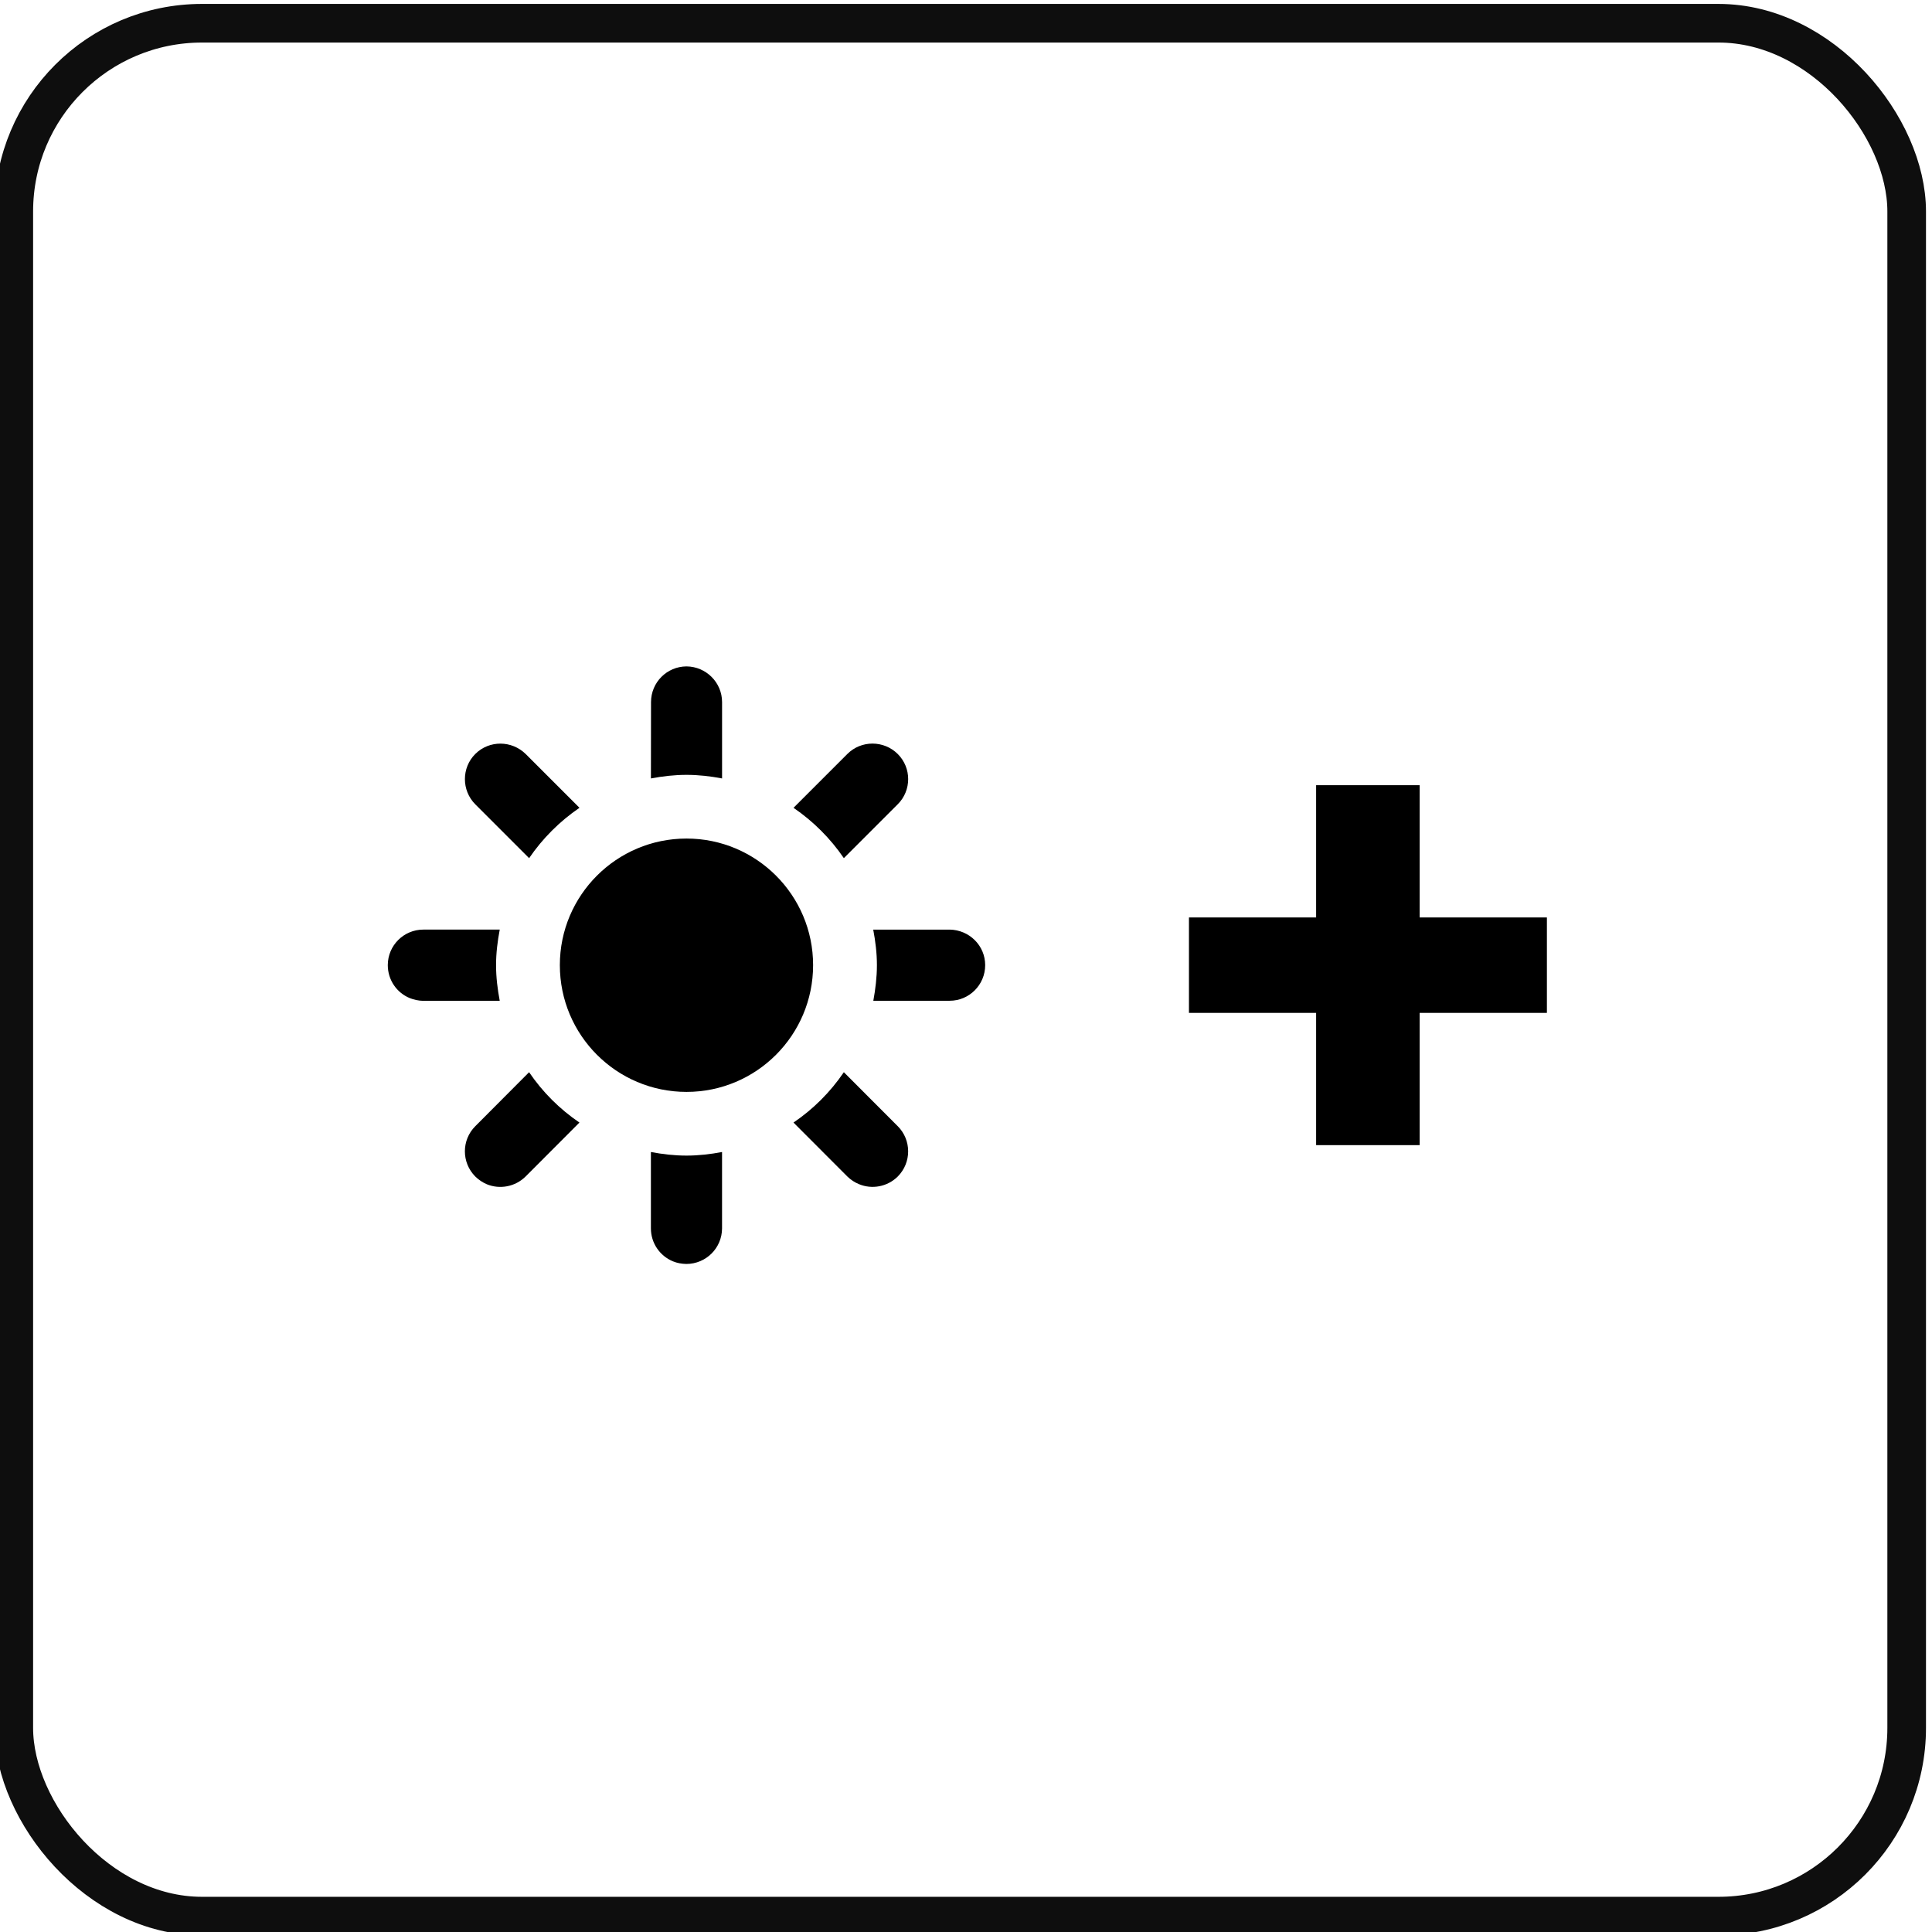 <?xml version="1.0" encoding="UTF-8" standalone="no"?>
<!-- Created with Inkscape (http://www.inkscape.org/) -->

<svg
   version="1.1"
   id="svg2"
   xml:space="preserve"
   width="50"
   height="50"
   viewBox="0 0 50 50"
   sodipodi:docname="TXKEY-DSPL-BRIGHTER.svg"
   inkscape:version="1.3 (0e150ed6c4, 2023-07-21)"
   xmlns:inkscape="http://www.inkscape.org/namespaces/inkscape"
   xmlns:sodipodi="http://sodipodi.sourceforge.net/DTD/sodipodi-0.dtd"
   xmlns="http://www.w3.org/2000/svg"
   xmlns:svg="http://www.w3.org/2000/svg"
   xmlns:rdf="http://www.w3.org/1999/02/22-rdf-syntax-ns#"
   xmlns:cc="http://creativecommons.org/ns#"
   xmlns:dc="http://purl.org/dc/elements/1.1/"><defs
     id="defs6"><clipPath
       clipPathUnits="userSpaceOnUse"
       id="clipPath20"><path
         d="M 0,396.784 H 1048.812 V 0 H 0 Z"
         id="path18"
         inkscape:connector-curvature="0" /></clipPath><clipPath
       clipPathUnits="userSpaceOnUse"
       id="clipPath32"><path
         d="M 0,396.784 H 1048.812 V 0 H 0 Z"
         id="path30"
         inkscape:connector-curvature="0" /></clipPath><clipPath
       clipPathUnits="userSpaceOnUse"
       id="clipPath44"><path
         d="M 0,396.784 H 1048.812 V 0 H 0 Z"
         id="path42"
         inkscape:connector-curvature="0" /></clipPath><clipPath
       clipPathUnits="userSpaceOnUse"
       id="clipPath144"><path
         d="M 0,396.784 H 1048.812 V 0 H 0 Z"
         id="path142"
         inkscape:connector-curvature="0" /></clipPath><clipPath
       clipPathUnits="userSpaceOnUse"
       id="clipPath11642"><path
         d="M 0,396.784 H 1048.812 V 0 H 0 Z"
         id="path11640"
         inkscape:connector-curvature="0" /></clipPath><clipPath
       clipPathUnits="userSpaceOnUse"
       id="clipPath11704"><path
         d="M 0,396.784 H 1048.812 V 0 H 0 Z"
         id="path11702"
         inkscape:connector-curvature="0" /></clipPath><clipPath
       clipPathUnits="userSpaceOnUse"
       id="clipPath11760"><path
         d="M 0,396.784 H 1048.812 V 0 H 0 Z"
         id="path11758"
         inkscape:connector-curvature="0" /></clipPath><clipPath
       clipPathUnits="userSpaceOnUse"
       id="clipPath11792"><path
         d="M 0,396.784 H 1048.812 V 0 H 0 Z"
         id="path11790"
         inkscape:connector-curvature="0" /></clipPath><clipPath
       clipPathUnits="userSpaceOnUse"
       id="clipPath12004"><path
         d="M 0,396.784 H 1048.812 V 0 H 0 Z"
         id="path12002"
         inkscape:connector-curvature="0" /></clipPath><clipPath
       clipPathUnits="userSpaceOnUse"
       id="clipPath12102"><path
         d="M 0,396.784 H 1048.812 V 0 H 0 Z"
         id="path12100"
         inkscape:connector-curvature="0" /></clipPath><clipPath
       clipPathUnits="userSpaceOnUse"
       id="clipPath12110"><path
         d="M 65.895,341.554 H 982.935 V 55.233 H 65.895 Z"
         id="path12108"
         inkscape:connector-curvature="0" /></clipPath><clipPath
       id="XMLID_12_">&#10;		<rect
   y="0"
   x="0"
   height="382.677"
   width="1077.165"
   id="use815" />&#10;	</clipPath><clipPath
       id="XMLID_12_-3">&#10;		<rect
   y="0"
   x="0"
   height="382.677"
   width="1077.165"
   id="use815-6" />&#10;	</clipPath><clipPath
       id="XMLID_12_-5">&#10;		<rect
   y="0"
   x="0"
   height="382.677"
   width="1077.165"
   id="use815-62" />&#10;	</clipPath><clipPath
       id="XMLID_12_-9">&#10;		<rect
   y="0"
   x="0"
   height="382.677"
   width="1077.165"
   id="use815-1" />&#10;	</clipPath><clipPath
       id="clipPath1">&#10;		<rect
   y="0"
   x="0"
   height="382.677"
   width="1077.165"
   id="use1" />&#10;	</clipPath><clipPath
       id="clipPath2">&#10;		<rect
   y="0"
   x="0"
   height="382.677"
   width="1077.165"
   id="use2" />&#10;	</clipPath></defs><sodipodi:namedview
     pagecolor="#ffffff"
     bordercolor="#666666"
     borderopacity="1"
     objecttolerance="10"
     gridtolerance="10"
     guidetolerance="10"
     inkscape:pageopacity="0"
     inkscape:pageshadow="2"
     inkscape:window-width="2031"
     inkscape:window-height="1254"
     id="namedview4"
     showgrid="false"
     inkscape:zoom="16"
     inkscape:cx="19.59375"
     inkscape:cy="25.4375"
     inkscape:window-x="26"
     inkscape:window-y="23"
     inkscape:window-maximized="0"
     inkscape:current-layer="g10"
     inkscape:pagecheckerboard="0"
     inkscape:snap-global="true"
     showguides="true"
     inkscape:guide-bbox="true"
     inkscape:showpageshadow="2"
     inkscape:deskcolor="#d1d1d1"><sodipodi:guide
       position="-11.142,25"
       orientation="0,1"
       id="guide1"
       inkscape:locked="false"
       inkscape:label=""
       inkscape:color="rgb(0,134,229)" /><sodipodi:guide
       position="25,23.603"
       orientation="-1,0"
       id="guide2"
       inkscape:locked="false"
       inkscape:label=""
       inkscape:color="rgb(0,134,229)" /><sodipodi:guide
       position="10,24.637"
       orientation="-1,0"
       id="guide3"
       inkscape:locked="false"
       inkscape:label=""
       inkscape:color="rgb(0,134,229)" /><sodipodi:guide
       position="40,26.635"
       orientation="-1,0"
       id="guide4"
       inkscape:locked="false"
       inkscape:label=""
       inkscape:color="rgb(0,134,229)" /><sodipodi:guide
       position="32.812,40.062"
       orientation="0,-1"
       id="guide5"
       inkscape:locked="false" /></sodipodi:namedview><g
     inkscape:groupmode="layer"
     id="layer1"
     inkscape:label="Keys"
     style="display:inline;opacity:1"
     transform="translate(-571.9,-124.658)">&#10;&#10;&#10;&#10;&#10;&#10;&#10;&#10;&#10;&#10;&#10;&#10;&#10;&#10;&#10;&#10;&#10;&#10;&#10;&#10;&#10;&#10;&#10;&#10;&#10;&#10;&#10;&#10;&#10;&#10;&#10;&#10;&#10;&#10;&#10;&#10;&#10;&#10;&#10;&#10;&#10;&#10;&#10;&#10;&#10;&#10;&#10;&#10;&#10;&#10;&#10;&#10;&#10;&#10;&#10;&#10;&#10;&#10;&#10;&#10;&#10;&#10;&#10;&#10;&#10;&#10;&#10;&#10;&#10;&#10;&#10;&#10;&#10;&#10;&#10;&#10;&#10;&#10;&#10;&#10;&#10;&#10;&#10;&#10;&#10;&#10;&#10;&#10;&#10;&#10;&#10;&#10;&#10;&#10;&#10;&#10;&#10;&#10;&#10;&#10;&#10;&#10;&#10;&#10;&#10;&#10;&#10;&#10;&#10;&#10;&#10;&#10;&#10;&#10;&#10;&#10;&#10;&#10;&#10;&#10;&#10;&#10;&#10;&#10;&#10;&#10;&#10;&#10;&#10;&#10;&#10;&#10;&#10;&#10;&#10;&#10;&#10;&#10;&#10;&#10;&#10;&#10;&#10;&#10;&#10;&#10;&#10;&#10;&#10;&#10;&#10;&#10;&#10;&#10;&#10;&#10;&#10;&#10;&#10;&#10;&#10;&#10;&#10;&#10;&#10;&#10;&#10;&#10;&#10;&#10;&#10;&#10;&#10;&#10;&#10;&#10;&#10;&#10;&#10;&#10;&#10;&#10;&#10;&#10;&#10;&#10;&#10;&#10;&#10;&#10;&#10;&#10;&#10;&#10;&#10;&#10;&#10;&#10;&#10;&#10;&#10;&#10;&#10;&#10;&#10;&#10;&#10;&#10;&#10;&#10;&#10;&#10;&#10;&#10;&#10;<g
   id="g4056"
   transform="matrix(1.333,0,0,1.333,109.64,119.965)"
   style="fill:#800000;fill-opacity:1"><path
     inkscape:connector-curvature="0"
     id="path4054"
     d=""
     style="fill:#800000;stroke:none" /></g></g><g
     id="g10"
     inkscape:groupmode="layer"
     inkscape:label="Grid"
     transform="matrix(1.333,0,0,-1.333,-571.9,404.387)"
     style="display:inline"><g
       id="g14"><g
         id="g16"
         clip-path="url(#clipPath20)"><g
           id="g22"
           transform="translate(460.748,322.642)" /></g></g><g
       id="g24"
       transform="translate(460.748,322.642)" /><g
       id="g26"><g
         id="g28"
         clip-path="url(#clipPath32)"><g
           id="g34"
           transform="translate(511.845,322.644)" /></g></g><g
       id="g36"
       transform="translate(511.845,322.644)" /><g
       id="g38"><g
         id="g40"
         clip-path="url(#clipPath44)"><g
           id="g46"
           transform="translate(751.123,96.018)" /></g></g><g
       id="g48"
       transform="translate(751.123,96.018)" /><rect
       style="opacity:1;vector-effect:none;fill:none;fill-opacity:1;stroke:#0e0e0e;stroke-width:0.75;stroke-linecap:round;stroke-linejoin:round;stroke-miterlimit:4;stroke-dasharray:none;stroke-dashoffset:7.5;stroke-opacity:1;paint-order:markers stroke fill"
       id="rect858"
       width="36.75"
       height="36.75"
       x="429.3"
       y="-302.915"
       transform="scale(1,-1)"
       rx="3.654"
       ry="3.654" /><g
       id="g5"
       transform="matrix(1.932,0,0,1.932,-428.347,-273.793)"><path
         inkscape:connector-curvature="0"
         id="path11888"
         style="display:inline;fill:#000000;fill-opacity:1;fill-rule:nonzero;stroke:none;stroke-width:1"
         d="m 450.677,290.31 c -0.703,0 -1.273,-0.57 -1.273,-1.272 0,-0.704 0.57,-1.274 1.273,-1.274 0.702,0 1.272,0.57 1.272,1.274 0,0.702 -0.57,1.272 -1.272,1.272 m -1.914,-1.272 c 0,0.122 0.015,0.241 0.037,0.357 h -0.768 c -0.197,0 -0.357,-0.16 -0.357,-0.357 0,-0.15 0.091,-0.278 0.22,-0.331 0.042,-0.017 0.089,-0.027 0.137,-0.028 h 0.768 c -0.022,0.117 -0.037,0.236 -0.037,0.359 m 0.332,-1.076 -0.541,-0.543 c -0.139,-0.139 -0.139,-0.365 0,-0.505 0.035,-0.034 0.074,-0.06 0.116,-0.078 0.129,-0.053 0.284,-0.027 0.39,0.078 l 0.541,0.542 c -0.199,0.135 -0.371,0.307 -0.506,0.506 m 1.939,-0.802 c -0.116,-0.022 -0.235,-0.036 -0.357,-0.036 -0.123,0 -0.242,0.014 -0.358,0.036 v -0.767 c 0,-0.15 0.091,-0.277 0.22,-0.331 0.043,-0.018 0.088,-0.026 0.137,-0.027 0.198,9.7e-4 0.357,0.16 0.358,0.357 z m 1.765,0.26 -0.541,0.542 c -0.135,-0.199 -0.307,-0.371 -0.506,-0.506 l 0.541,-0.542 c 0.035,-0.034 0.075,-0.06 0.117,-0.077 0.129,-0.054 0.284,-0.028 0.39,0.077 0.139,0.14 0.139,0.366 -7.5e-4,0.506 m -2.48,3.494 c 0.116,0.022 0.235,0.036 0.358,0.036 0.122,0 0.241,-0.014 0.357,-0.036 v 0.767 c 0,0.198 -0.161,0.357 -0.357,0.359 -0.197,-9.8e-4 -0.357,-0.16 -0.357,-0.359 z m 2.271,-1.876 c 0,-0.123 -0.015,-0.242 -0.036,-0.358 h 0.767 c 0.197,0 0.357,0.16 0.357,0.358 0,0.197 -0.16,0.354 -0.357,0.357 h -0.768 c 0.022,-0.116 0.037,-0.235 0.037,-0.357 m -4.036,1.616 0.541,-0.541 c 0.135,0.198 0.307,0.37 0.506,0.506 l -0.541,0.541 c -0.14,0.137 -0.365,0.14 -0.506,0 -0.139,-0.139 -0.139,-0.366 0,-0.506 m 3.198,-0.035 0.541,0.541 c 0.14,0.14 0.367,0.138 0.506,0 0.14,-0.139 0.14,-0.366 7.5e-4,-0.505 l -0.542,-0.542 c -0.135,0.198 -0.307,0.37 -0.506,0.506" /><path
         inkscape:connector-curvature="0"
         id="path11892"
         style="display:inline;fill:#000000;fill-opacity:1;fill-rule:nonzero;stroke:none;stroke-width:1"
         d="m 457.004,289.517 v 1.329 h 1.04 v -1.329 h 1.279 v -0.959 h -1.279 v -1.329 h -1.04 v 1.329 h -1.278 v 0.959 z" /></g></g></svg>
